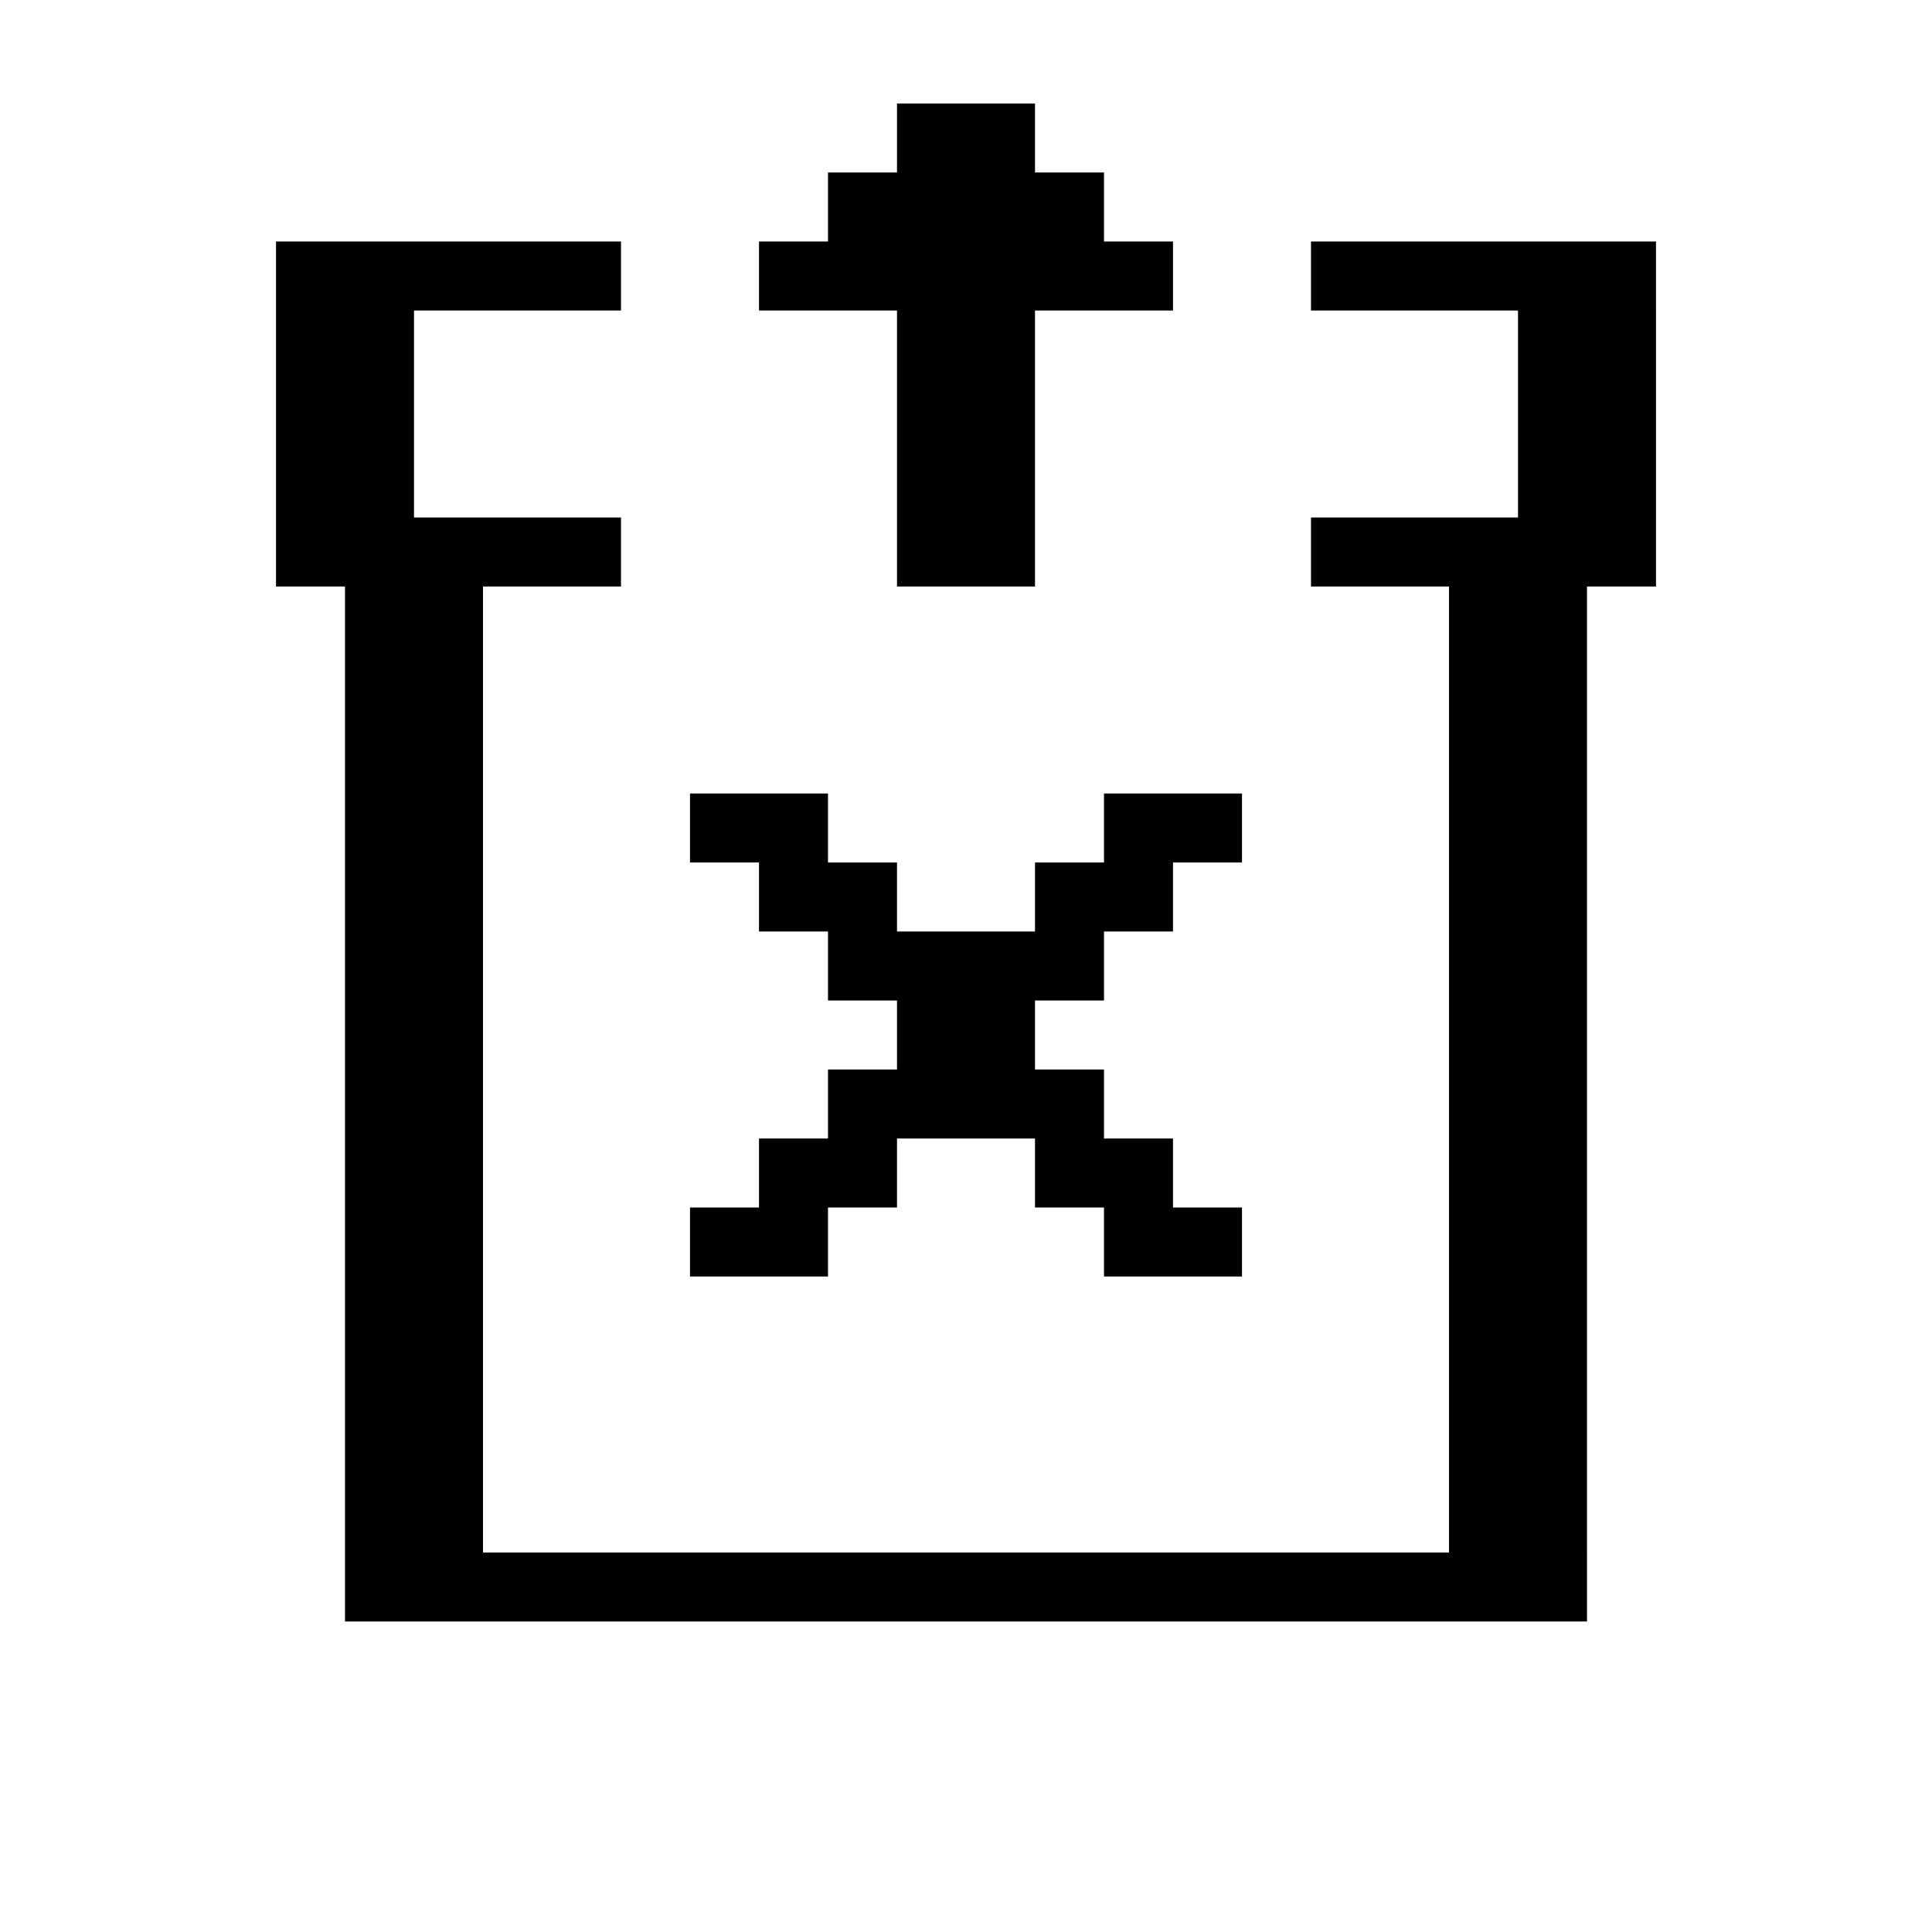 <svg xmlns="http://www.w3.org/2000/svg" viewBox="0 0 28 28">
<path stroke="currentColor" d="M13 2h2M12 3h4M4 4h5M11 4h6M19 4h5M4 5h2M13 5h2M22 5h2M4 6h2M13 6h2M22 6h2M4 7h2M13 7h2M22 7h2M4 8h5M13 8h2M19 8h5M5 9h2M21 9h2M5 10h2M21 10h2M5 11h2M21 11h2M5 12h2M10 12h2M16 12h2M21 12h2M5 13h2M11 13h2M15 13h2M21 13h2M5 14h2M12 14h4M21 14h2M5 15h2M13 15h2M21 15h2M5 16h2M12 16h4M21 16h2M5 17h2M11 17h2M15 17h2M21 17h2M5 18h2M10 18h2M16 18h2M21 18h2M5 19h2M21 19h2M5 20h2M21 20h2M5 21h2M21 21h2M5 22h2M21 22h2M5 23h18"/></svg>